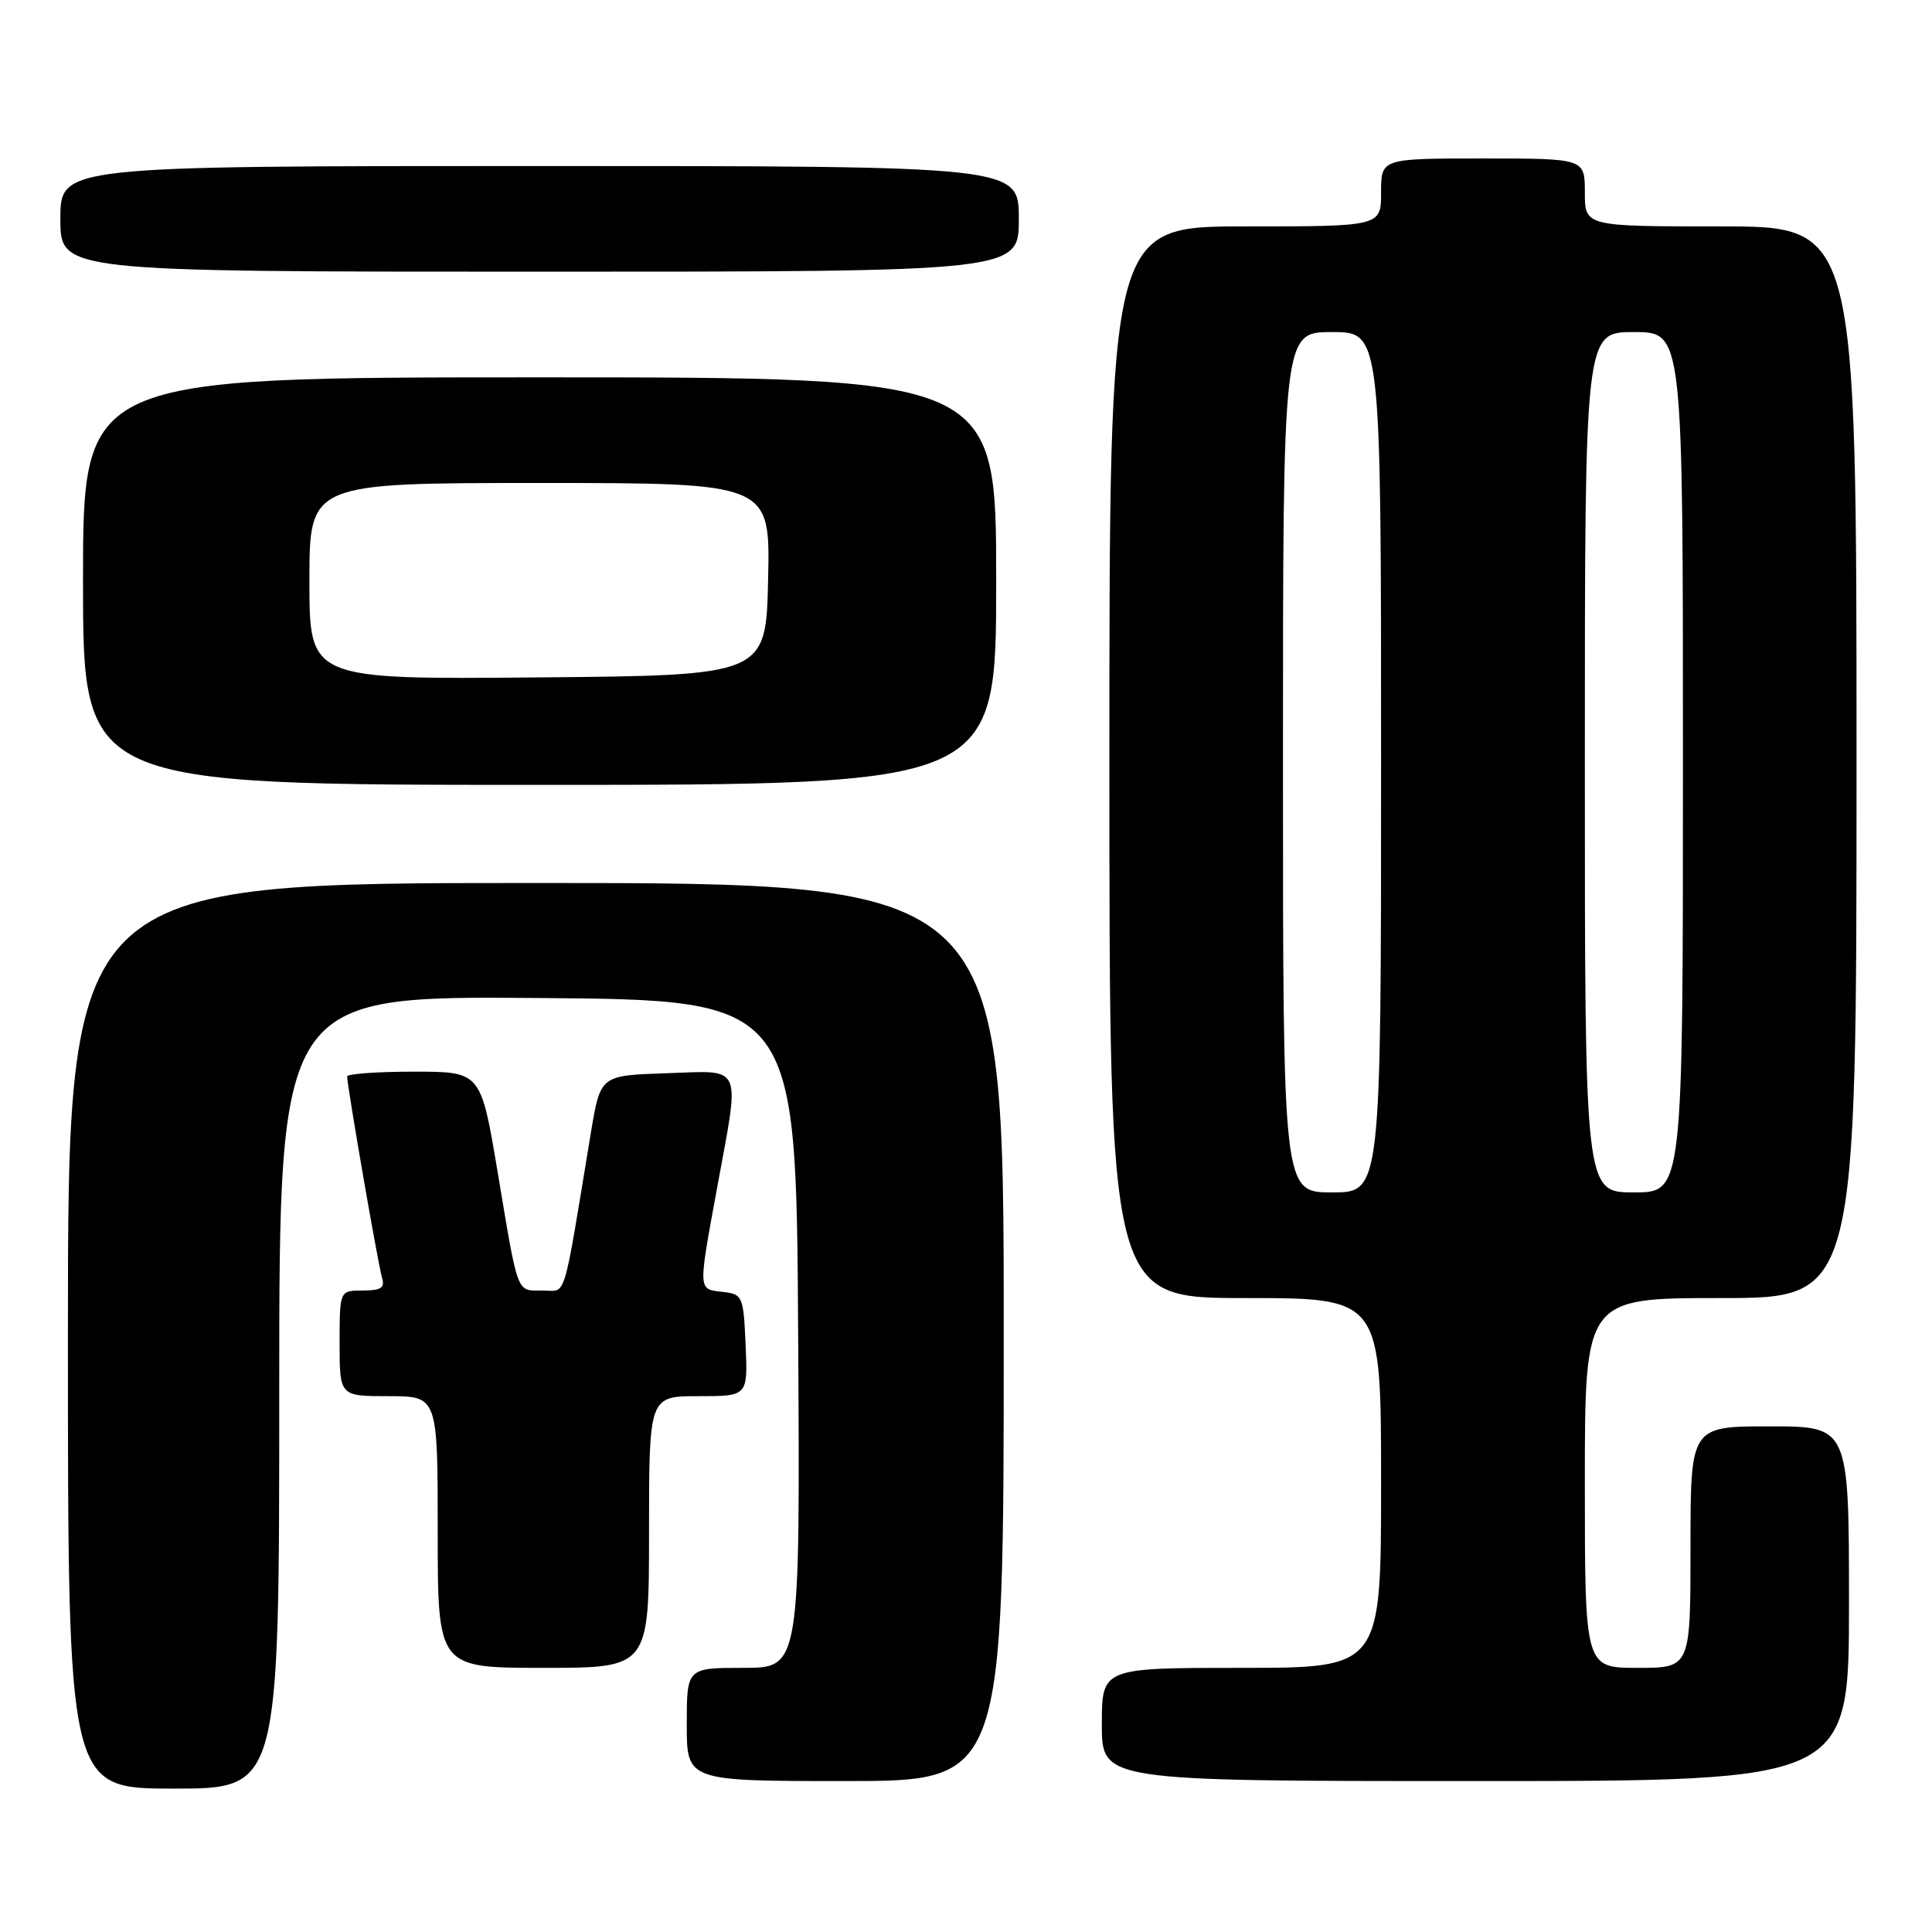 <?xml version="1.0" encoding="UTF-8" standalone="no"?>
<!DOCTYPE svg PUBLIC "-//W3C//DTD SVG 1.1//EN" "http://www.w3.org/Graphics/SVG/1.1/DTD/svg11.dtd" >
<svg xmlns="http://www.w3.org/2000/svg" xmlns:xlink="http://www.w3.org/1999/xlink" version="1.1" viewBox="0 0 256 256">
 <g >
 <path fill="currentColor"
d=" M 37.00 184.49 C 37.00 131.97 37.00 131.97 71.25 132.24 C 105.50 132.50 105.50 132.50 105.76 176.75 C 106.02 221.00 106.02 221.00 98.51 221.00 C 91.00 221.00 91.00 221.00 91.00 228.50 C 91.00 236.00 91.00 236.00 112.00 236.00 C 133.00 236.00 133.00 236.00 133.00 176.50 C 133.00 117.00 133.00 117.00 71.00 117.00 C 9.00 117.00 9.00 117.00 9.00 177.00 C 9.00 237.00 9.00 237.00 23.00 237.00 C 37.00 237.00 37.00 237.00 37.00 184.49 Z  M 245.00 212.50 C 245.00 189.00 245.00 189.00 234.50 189.00 C 224.00 189.00 224.00 189.00 224.00 205.00 C 224.00 221.00 224.00 221.00 217.00 221.00 C 210.00 221.00 210.00 221.00 210.00 196.50 C 210.00 172.00 210.00 172.00 228.00 172.00 C 246.00 172.00 246.00 172.00 246.00 101.00 C 246.00 30.00 246.00 30.00 228.00 30.00 C 210.00 30.00 210.00 30.00 210.00 25.50 C 210.00 21.00 210.00 21.00 196.50 21.00 C 183.00 21.00 183.00 21.00 183.00 25.50 C 183.00 30.00 183.00 30.00 165.00 30.00 C 147.00 30.00 147.00 30.00 147.00 101.00 C 147.00 172.00 147.00 172.00 165.00 172.00 C 183.00 172.00 183.00 172.00 183.00 196.50 C 183.00 221.00 183.00 221.00 164.50 221.00 C 146.00 221.00 146.00 221.00 146.00 228.50 C 146.00 236.00 146.00 236.00 195.50 236.00 C 245.00 236.00 245.00 236.00 245.00 212.50 Z  M 86.00 203.00 C 86.00 185.00 86.00 185.00 92.55 185.00 C 99.09 185.00 99.09 185.00 98.80 178.25 C 98.51 171.71 98.41 171.49 95.75 171.18 C 92.47 170.81 92.49 171.18 95.00 157.50 C 98.08 140.71 98.60 141.87 88.28 142.21 C 79.56 142.50 79.56 142.50 78.31 150.00 C 74.49 173.13 75.14 171.00 71.88 171.00 C 68.39 171.00 68.71 171.85 65.93 155.25 C 63.71 142.00 63.71 142.00 54.86 142.00 C 49.99 142.00 46.00 142.29 46.00 142.64 C 46.00 143.90 50.09 167.54 50.61 169.25 C 51.03 170.65 50.52 171.00 48.07 171.00 C 45.00 171.00 45.00 171.00 45.00 178.00 C 45.00 185.00 45.00 185.00 51.50 185.00 C 58.00 185.00 58.00 185.00 58.00 203.00 C 58.00 221.00 58.00 221.00 72.00 221.00 C 86.00 221.00 86.00 221.00 86.00 203.00 Z  M 132.00 77.00 C 132.00 50.00 132.00 50.00 71.50 50.00 C 11.00 50.00 11.00 50.00 11.00 77.00 C 11.00 104.00 11.00 104.00 71.50 104.00 C 132.00 104.00 132.00 104.00 132.00 77.00 Z  M 135.00 29.00 C 135.00 22.00 135.00 22.00 71.50 22.00 C 8.00 22.00 8.00 22.00 8.00 29.00 C 8.00 36.00 8.00 36.00 71.50 36.00 C 135.00 36.00 135.00 36.00 135.00 29.00 Z  M 170.00 101.00 C 170.00 44.00 170.00 44.00 176.50 44.00 C 183.00 44.00 183.00 44.00 183.00 101.00 C 183.00 158.00 183.00 158.00 176.50 158.00 C 170.00 158.00 170.00 158.00 170.00 101.00 Z  M 210.00 101.00 C 210.00 44.00 210.00 44.00 216.50 44.00 C 223.00 44.00 223.00 44.00 223.00 101.00 C 223.00 158.00 223.00 158.00 216.50 158.00 C 210.00 158.00 210.00 158.00 210.00 101.00 Z  M 41.00 77.01 C 41.00 64.00 41.00 64.00 71.53 64.00 C 102.06 64.00 102.06 64.00 101.78 76.75 C 101.50 89.50 101.50 89.50 71.25 89.76 C 41.00 90.03 41.00 90.03 41.00 77.01 Z "/>
</g>
</svg>